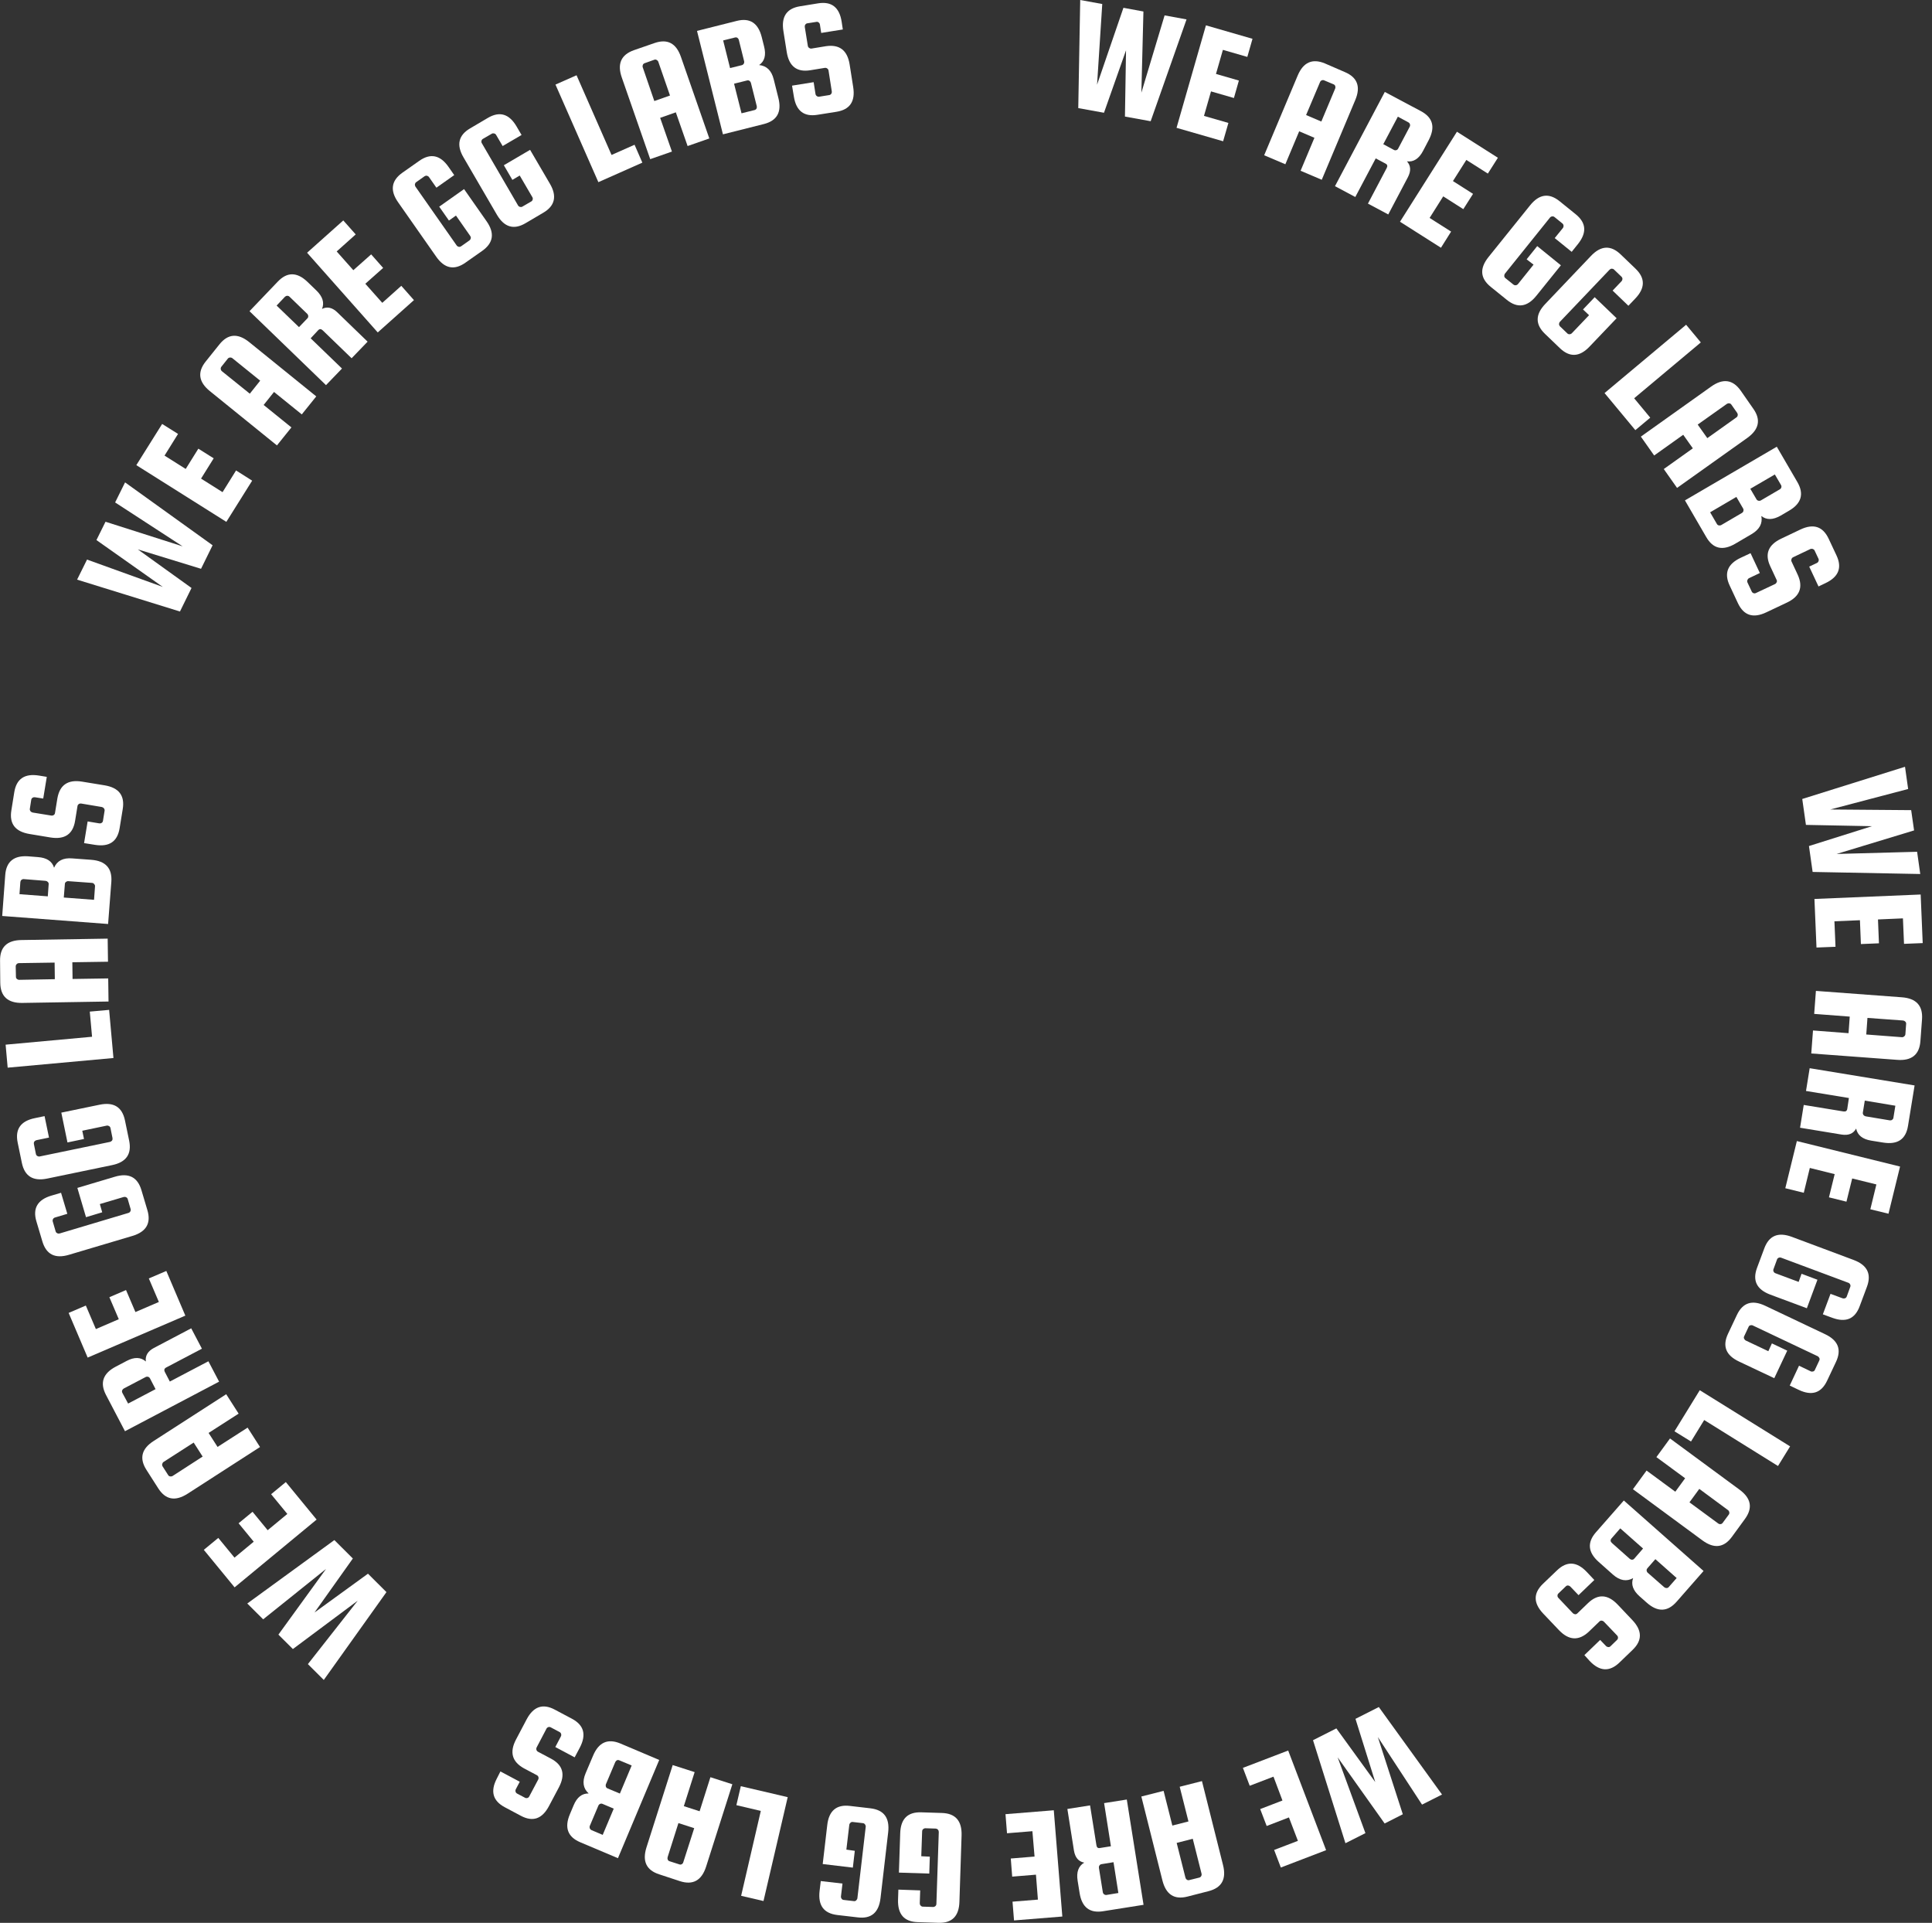 <svg width="205" height="204" viewBox="0 0 205 204" fill="none" xmlns="http://www.w3.org/2000/svg">
<rect x="0" y="0" width="205" height="204" fill="#333333" stroke="none"/>
<path d="M119.205 0.828L121.326 1.219L121.108 9.835L123.573 1.633L125.9 2.059L122.094 12.861L119.365 12.366L119.48 5.337L117.141 11.963L114.412 11.469L114.619 0L116.958 0.426L116.407 8.984L119.205 0.828Z" fill="white"/>
<path d="M127.752 12.296L130.343 13.043L129.782 14.987L124.84 13.561L127.959 2.69L132.9 4.117L132.35 6.038L129.759 5.29L129.025 7.844L131.455 8.546L130.928 10.398L128.497 9.696L127.752 12.296Z" fill="white"/>
<path d="M142.703 7.649C144.033 8.213 144.4 9.202 143.803 10.617L140.249 19.072L138.002 18.117L139.47 14.62L137.853 13.93L136.386 17.427L134.138 16.472L137.693 8.018C138.289 6.603 139.252 6.177 140.582 6.729L142.703 7.649ZM138.587 12.205L140.203 12.895L141.671 9.398C141.705 9.317 141.705 9.225 141.682 9.133C141.648 9.041 141.591 8.984 141.51 8.949L140.502 8.524C140.421 8.489 140.33 8.489 140.249 8.524C140.158 8.558 140.1 8.627 140.066 8.708L138.587 12.205Z" fill="white"/>
<path d="M145.975 16.805L143.808 20.9L141.652 19.75L146.938 9.754L150.767 11.79C152.04 12.469 152.315 13.481 151.604 14.85L150.996 16.012C150.561 16.84 149.987 17.208 149.288 17.116C149.701 17.576 149.735 18.128 149.391 18.795L147.305 22.752L145.149 21.602L147.144 17.818C147.247 17.61 147.213 17.461 147.018 17.358L145.975 16.805ZM148.325 12.377L146.777 15.298L147.912 15.908C147.993 15.954 148.084 15.954 148.164 15.931C148.256 15.897 148.325 15.839 148.359 15.758L149.575 13.458C149.621 13.377 149.632 13.285 149.609 13.193C149.586 13.101 149.529 13.032 149.449 12.986L148.325 12.377Z" fill="white"/>
<path d="M151.692 23.121L153.974 24.57L152.896 26.284L148.551 23.524L154.593 13.976L158.938 16.737L157.872 18.416L155.59 16.967L154.169 19.21L156.301 20.567L155.269 22.189L153.137 20.832L151.692 23.121Z" fill="white"/>
<path d="M161.987 27.513L163.111 26.11L165.622 28.146L163.019 31.378C162.056 32.574 161.013 32.724 159.889 31.815L158.181 30.435C157.057 29.526 156.977 28.479 157.94 27.271L162.354 21.785C163.317 20.588 164.36 20.439 165.484 21.347L167.192 22.728C168.316 23.637 168.396 24.683 167.433 25.891L166.768 26.719L164.968 25.259L165.828 24.2C165.885 24.131 165.908 24.039 165.908 23.947C165.897 23.855 165.862 23.775 165.793 23.717L164.945 23.027C164.876 22.969 164.785 22.946 164.693 22.958C164.601 22.969 164.521 23.015 164.464 23.084L159.694 29.02C159.637 29.089 159.614 29.181 159.614 29.273C159.614 29.365 159.66 29.446 159.728 29.503L160.588 30.193C160.657 30.251 160.749 30.274 160.841 30.262C160.932 30.251 161.013 30.205 161.07 30.136L162.721 28.077L161.987 27.513Z" fill="white"/>
<path d="M167.97 32.831L169.208 31.531L171.535 33.763L168.669 36.765C167.614 37.881 166.56 37.938 165.516 36.937L163.934 35.419C162.891 34.418 162.902 33.36 163.957 32.256L168.807 27.16C169.862 26.044 170.916 25.986 171.96 26.987L173.542 28.506C174.585 29.506 174.574 30.565 173.519 31.669L172.785 32.44L171.111 30.829L172.051 29.84C172.12 29.771 172.143 29.69 172.155 29.598C172.155 29.506 172.12 29.426 172.051 29.357L171.26 28.598C171.191 28.529 171.111 28.506 171.019 28.506C170.928 28.506 170.847 28.552 170.779 28.621L165.528 34.131C165.459 34.2 165.436 34.28 165.425 34.372C165.425 34.464 165.459 34.545 165.516 34.614L166.307 35.373C166.376 35.442 166.456 35.465 166.548 35.465C166.64 35.453 166.72 35.419 166.789 35.35L168.612 33.44L167.97 32.831Z" fill="white"/>
<path d="M173.396 42.253L175.104 44.312L173.522 45.635L170.255 41.701L178.911 34.454L180.47 36.329L173.396 42.253Z" fill="white"/>
<path d="M186.032 43.355C186.869 44.528 186.651 45.563 185.401 46.46L177.949 51.763L176.539 49.762L179.623 47.565L178.603 46.127L175.519 48.324L174.108 46.322L181.572 41.008C182.822 40.122 183.865 40.26 184.702 41.445L186.032 43.355ZM180.139 45.045L181.159 46.483L184.244 44.286C184.324 44.229 184.37 44.16 184.381 44.068C184.404 43.976 184.381 43.895 184.335 43.815L183.705 42.917C183.647 42.837 183.579 42.802 183.487 42.791C183.395 42.779 183.303 42.802 183.235 42.848L180.139 45.045Z" fill="white"/>
<path d="M186.892 54.744C187.041 55.537 186.697 56.17 185.86 56.665L184.117 57.688C182.787 58.459 181.767 58.229 181.044 56.975L178.786 53.087L188.531 47.393L190.721 51.155C191.443 52.408 191.145 53.421 189.815 54.191L188.932 54.709C188.118 55.169 187.442 55.181 186.892 54.744ZM182.65 55.698L184.828 54.422C184.908 54.376 184.965 54.306 184.988 54.214C185.011 54.122 185.011 54.042 184.965 53.961L184.243 52.719L181.457 54.352L182.179 55.595C182.225 55.675 182.294 55.721 182.386 55.744C182.478 55.756 182.569 55.744 182.65 55.698ZM188.978 51.454L188.325 50.338L185.722 51.856L186.376 52.972C186.422 53.053 186.49 53.099 186.582 53.122C186.674 53.145 186.765 53.133 186.846 53.087L188.852 51.914C188.932 51.868 188.99 51.799 189.013 51.707C189.036 51.615 189.024 51.534 188.978 51.454Z" fill="white"/>
<path d="M192.958 62.219L191.972 60.114L192.775 59.734C192.855 59.7 192.924 59.631 192.958 59.539C192.993 59.447 192.993 59.366 192.958 59.286L192.546 58.411C192.511 58.331 192.442 58.273 192.351 58.239C192.259 58.216 192.167 58.216 192.087 58.251L190.276 59.113C190.195 59.148 190.126 59.217 190.092 59.309C190.058 59.401 190.058 59.481 190.092 59.562L190.757 60.988C191.353 62.311 190.963 63.289 189.599 63.933L187.409 64.968C186.022 65.624 185.024 65.302 184.405 63.99L183.534 62.127C182.915 60.816 183.305 59.838 184.692 59.182L185.747 58.688L186.733 60.793L185.598 61.333C185.518 61.368 185.46 61.437 185.414 61.529C185.38 61.621 185.38 61.701 185.414 61.782L185.873 62.76C185.907 62.84 185.976 62.898 186.068 62.932C186.16 62.967 186.24 62.955 186.332 62.909L188.338 61.966C188.418 61.931 188.475 61.862 188.521 61.77C188.556 61.678 188.556 61.598 188.51 61.517L187.845 60.091C187.226 58.78 187.616 57.802 189.003 57.146L191.032 56.18C192.419 55.524 193.417 55.846 194.036 57.158L194.862 58.918C195.481 60.229 195.091 61.207 193.704 61.862L192.958 62.219Z" fill="white"/>
<path d="M202.79 85.95L203.099 88.101L194.879 90.598L203.42 90.368L203.753 92.726L192.334 92.507L191.944 89.758L198.628 87.653L191.623 87.515L191.233 84.766L202.136 81.349L202.469 83.707L194.202 85.881L202.79 85.95Z" fill="white"/>
<path d="M194.647 97.743L194.762 100.446L192.744 100.526L192.526 95.373L203.797 94.901L204.014 100.055L202.031 100.135L201.916 97.432L199.268 97.547L199.371 100.078L197.456 100.158L197.353 97.628L194.647 97.743Z" fill="white"/>
<path d="M203.769 110.453C203.666 111.891 202.84 112.558 201.316 112.443L192.189 111.765L192.373 109.326L196.145 109.614L196.271 107.854L192.499 107.566L192.682 105.127L201.809 105.806C203.333 105.921 204.044 106.703 203.941 108.141L203.769 110.453ZM198.151 107.992L198.025 109.752L201.797 110.039C201.889 110.051 201.969 110.016 202.049 109.959C202.118 109.901 202.164 109.821 202.176 109.729L202.256 108.624C202.267 108.532 202.233 108.452 202.164 108.383C202.095 108.314 202.026 108.279 201.923 108.268L198.151 107.992Z" fill="white"/>
<path d="M196.182 116.491L191.631 115.743L192.02 113.328L203.153 115.157L202.454 119.447C202.224 120.874 201.353 121.46 199.828 121.219L198.544 121.012C197.627 120.862 197.099 120.437 196.95 119.735C196.652 120.276 196.136 120.483 195.403 120.368L191 119.643L191.39 117.227L195.609 117.917C195.838 117.952 195.976 117.86 196.01 117.641L196.182 116.491ZM201.112 117.308L197.868 116.767L197.661 118.044C197.65 118.136 197.673 118.216 197.73 118.297C197.787 118.366 197.868 118.412 197.959 118.435L200.516 118.861C200.608 118.872 200.688 118.861 200.768 118.803C200.848 118.746 200.894 118.677 200.906 118.585L201.112 117.308Z" fill="white"/>
<path d="M192.036 123.911L191.394 126.546L189.434 126.062L190.661 121.059L201.61 123.762L200.383 128.766L198.457 128.294L199.099 125.66L196.531 125.027L195.923 127.489L194.066 127.029L194.673 124.567L192.036 123.911Z" fill="white"/>
<path d="M191.159 135.138L192.845 135.771L191.721 138.796L187.834 137.347C186.401 136.806 185.931 135.863 186.436 134.505L187.204 132.446C187.708 131.089 188.671 130.686 190.116 131.216L196.697 133.677C198.13 134.218 198.6 135.161 198.096 136.519L197.327 138.578C196.823 139.935 195.86 140.338 194.415 139.808L193.418 139.44L194.232 137.266L195.504 137.738C195.596 137.772 195.676 137.772 195.768 137.738C195.86 137.703 195.917 137.646 195.952 137.554L196.33 136.519C196.364 136.426 196.353 136.346 196.318 136.265C196.273 136.185 196.215 136.127 196.124 136.093L189.004 133.436C188.912 133.401 188.832 133.401 188.74 133.436C188.648 133.47 188.591 133.528 188.557 133.62L188.178 134.655C188.144 134.736 188.155 134.828 188.19 134.908C188.236 134.989 188.293 135.046 188.385 135.081L190.85 136.001L191.159 135.138Z" fill="white"/>
<path d="M188.012 142.524L189.64 143.294L188.264 146.216L184.515 144.445C183.128 143.789 182.738 142.811 183.357 141.5L184.297 139.51C184.917 138.198 185.914 137.876 187.301 138.532L193.653 141.546C195.04 142.201 195.43 143.179 194.811 144.491L193.871 146.481C193.252 147.792 192.254 148.114 190.867 147.458L189.904 146.998L190.89 144.893L192.117 145.48C192.197 145.526 192.289 145.526 192.38 145.503C192.472 145.48 192.541 145.422 192.575 145.33L193.045 144.33C193.08 144.249 193.091 144.157 193.045 144.076C192.999 143.996 192.954 143.927 192.862 143.881L185.994 140.626C185.914 140.58 185.822 140.58 185.731 140.603C185.639 140.626 185.57 140.683 185.536 140.775L185.066 141.776C185.031 141.856 185.02 141.948 185.066 142.029C185.111 142.109 185.157 142.178 185.249 142.224L187.634 143.352L188.012 142.524Z" fill="white"/>
<path d="M180.828 150.655L179.429 152.932L177.675 151.851L180.358 147.491L189.943 153.45L188.659 155.532L180.828 150.655Z" fill="white"/>
<path d="M183.77 163.044C182.922 164.206 181.879 164.333 180.64 163.424L173.268 157.994L174.713 156.016L177.763 158.259L178.806 156.832L175.756 154.589L177.201 152.611L184.573 158.04C185.811 158.949 186.006 159.984 185.146 161.158L183.77 163.044ZM180.308 157.96L179.265 159.386L182.314 161.629C182.394 161.687 182.475 161.71 182.566 161.698C182.658 161.687 182.738 161.641 182.784 161.572L183.438 160.686C183.495 160.606 183.507 160.525 183.495 160.433C183.472 160.341 183.426 160.26 183.358 160.214L180.308 157.96Z" fill="white"/>
<path d="M173.286 167.428C172.587 167.819 171.876 167.693 171.153 167.06L169.64 165.714C168.494 164.702 168.39 163.644 169.342 162.562L172.3 159.192L180.761 166.669L177.895 169.936C176.943 171.017 175.889 171.052 174.742 170.039L173.974 169.361C173.274 168.739 173.045 168.095 173.286 167.428ZM171.039 163.701L172.931 165.381C172.999 165.438 173.08 165.473 173.171 165.473C173.263 165.473 173.343 165.438 173.401 165.369L174.341 164.288L171.922 162.148L170.981 163.229C170.924 163.299 170.89 163.379 170.901 163.471C170.913 163.563 170.97 163.632 171.039 163.701ZM177.058 168.383L177.906 167.417L175.648 165.415L174.799 166.381C174.742 166.45 174.708 166.531 174.719 166.623C174.731 166.715 174.765 166.795 174.834 166.853L176.576 168.383C176.645 168.44 176.725 168.475 176.817 168.475C176.92 168.486 176.989 168.452 177.058 168.383Z" fill="white"/>
<path d="M168.115 175.595L169.789 173.985L170.408 174.629C170.477 174.698 170.557 174.733 170.649 174.744C170.741 174.756 170.821 174.721 170.89 174.652L171.578 173.985C171.646 173.916 171.681 173.847 171.681 173.743C171.681 173.651 171.646 173.571 171.578 173.502L170.19 172.052C170.122 171.983 170.053 171.949 169.95 171.937C169.858 171.926 169.778 171.96 169.709 172.029L168.574 173.122C167.519 174.1 166.464 174.042 165.421 172.95L163.747 171.19C162.692 170.074 162.681 169.027 163.724 168.026L165.215 166.6C166.258 165.599 167.313 165.657 168.367 166.772L169.17 167.624L167.496 169.234L166.625 168.325C166.556 168.256 166.487 168.222 166.384 168.21C166.292 168.199 166.212 168.233 166.143 168.302L165.364 169.05C165.295 169.119 165.26 169.188 165.26 169.292C165.26 169.384 165.295 169.464 165.364 169.533L166.888 171.144C166.957 171.213 167.026 171.247 167.129 171.259C167.221 171.27 167.301 171.236 167.37 171.167L168.505 170.074C169.548 169.073 170.603 169.131 171.658 170.246L173.206 171.88C174.26 172.996 174.272 174.042 173.229 175.043L171.83 176.389C170.787 177.39 169.732 177.332 168.677 176.217L168.115 175.595Z" fill="white"/>
<path d="M148.849 192.48L146.922 193.458L141.935 186.441L144.882 194.482L142.761 195.551L139.321 184.623L141.798 183.37L145.925 189.064L143.827 182.357L146.303 181.104L153.01 190.387L150.889 191.456L146.2 184.29L148.849 192.48Z" fill="white"/>
<path d="M135.126 188.49L132.604 189.456L131.882 187.558L136.686 185.718L140.71 196.289L135.906 198.13L135.195 196.266L137.718 195.3L136.766 192.815L134.404 193.724L133.716 191.929L136.078 191.021L135.126 188.49Z" fill="white"/>
<path d="M126 201.213C124.602 201.57 123.719 200.995 123.341 199.499L121.105 190.596L123.467 189.998L124.395 193.679L126.104 193.242L125.175 189.561L127.537 188.962L129.772 197.866C130.151 199.361 129.635 200.281 128.236 200.638L126 201.213ZM126.562 195.082L124.854 195.519L125.783 199.2C125.806 199.292 125.851 199.361 125.932 199.419C126.012 199.476 126.092 199.488 126.184 199.465L127.25 199.2C127.342 199.177 127.411 199.12 127.457 199.039C127.502 198.959 127.514 198.867 127.491 198.775L126.562 195.082Z" fill="white"/>
<path d="M117.876 195.875L117.154 191.297L119.562 190.917L121.339 202.087L117.051 202.766C115.629 202.996 114.792 202.352 114.552 200.822L114.345 199.533C114.196 198.613 114.437 197.969 115.045 197.612C114.437 197.497 114.081 197.072 113.955 196.335L113.256 191.918L115.664 191.539L116.34 195.772C116.374 196.002 116.501 196.105 116.718 196.059L117.876 195.875ZM118.667 200.833L118.152 197.566L116.879 197.773C116.787 197.785 116.718 197.831 116.661 197.911C116.604 197.992 116.592 198.072 116.604 198.164L117.017 200.741C117.028 200.833 117.074 200.914 117.154 200.971C117.223 201.029 117.315 201.052 117.406 201.04L118.667 200.833Z" fill="white"/>
<path d="M109.545 194.276L106.851 194.495L106.69 192.47L111.815 192.056L112.721 203.329L107.596 203.743L107.436 201.753L110.13 201.535L109.923 198.889L107.401 199.096L107.252 197.175L109.774 196.968L109.545 194.276Z" fill="white"/>
<path d="M98.66 196.978L98.603 198.773L95.381 198.669L95.519 194.505C95.564 192.964 96.31 192.228 97.754 192.274L99.944 192.343C101.389 192.389 102.077 193.182 102.031 194.724L101.802 201.764C101.756 203.305 101.01 204.041 99.566 203.995L97.376 203.926C95.931 203.88 95.243 203.086 95.289 201.545L95.324 200.475L97.64 200.556L97.594 201.925C97.594 202.017 97.617 202.097 97.686 202.166C97.743 202.235 97.823 202.281 97.915 202.281L99.016 202.316C99.107 202.316 99.188 202.281 99.256 202.224C99.325 202.155 99.359 202.074 99.359 201.982L99.612 194.367C99.612 194.275 99.589 194.195 99.52 194.114C99.463 194.045 99.382 194.01 99.291 193.999L98.19 193.964C98.098 193.964 98.018 193.999 97.949 194.057C97.88 194.126 97.846 194.206 97.846 194.298L97.754 196.932L98.66 196.978Z" fill="white"/>
<path d="M90.701 196.358L90.494 198.141L87.296 197.761L87.777 193.632C87.949 192.102 88.763 191.423 90.185 191.596L92.363 191.849C93.796 192.021 94.415 192.861 94.243 194.391L93.429 201.385C93.246 202.915 92.443 203.593 91.022 203.421L88.843 203.168C87.41 202.995 86.791 202.155 86.963 200.626L87.089 199.567L89.394 199.832L89.233 201.189C89.222 201.281 89.245 201.362 89.302 201.442C89.359 201.523 89.428 201.557 89.52 201.569L90.609 201.695C90.701 201.707 90.781 201.684 90.85 201.615C90.918 201.546 90.964 201.477 90.976 201.385L91.859 193.816C91.87 193.724 91.847 193.643 91.79 193.563C91.733 193.482 91.664 193.436 91.572 193.425L90.483 193.298C90.391 193.287 90.311 193.31 90.242 193.379C90.173 193.436 90.127 193.517 90.116 193.609L89.806 196.231L90.701 196.358Z" fill="white"/>
<path d="M80.727 192.125L78.136 191.515L78.606 189.502L83.582 190.664L81.013 201.684L78.64 201.132L80.727 192.125Z" fill="white"/>
<path d="M69.958 198.856C68.582 198.419 68.135 197.464 68.593 196.003L71.379 187.261L73.707 188.008L72.56 191.62L74.234 192.161L75.38 188.549L77.708 189.297L74.922 198.039C74.452 199.5 73.535 200.018 72.159 199.581L69.958 198.856ZM73.661 193.956L71.987 193.415L70.84 197.027C70.817 197.119 70.817 197.199 70.852 197.291C70.886 197.383 70.955 197.43 71.047 197.464L72.09 197.798C72.182 197.832 72.262 197.821 72.342 197.775C72.422 197.729 72.48 197.66 72.503 197.568L73.661 193.956Z" fill="white"/>
<path d="M62.462 190.273C61.865 189.732 61.762 189.019 62.141 188.122L62.932 186.258C63.528 184.843 64.491 184.418 65.821 184.97L69.948 186.718L65.569 197.14L61.567 195.449C60.237 194.886 59.871 193.896 60.467 192.481L60.868 191.527C61.223 190.675 61.751 190.261 62.462 190.273ZM62.76 194.161L63.952 194.667L65.122 191.883L63.929 191.377C63.849 191.343 63.757 191.343 63.677 191.377C63.597 191.412 63.528 191.481 63.493 191.561L62.588 193.701C62.553 193.781 62.553 193.873 62.576 193.965C62.622 194.057 62.679 194.126 62.76 194.161ZM65.282 186.948L64.296 189.284C64.262 189.364 64.262 189.456 64.285 189.548C64.319 189.64 64.376 189.698 64.457 189.732L65.775 190.284L67.025 187.305L65.706 186.753C65.626 186.718 65.534 186.718 65.454 186.753C65.374 186.81 65.317 186.868 65.282 186.948Z" fill="white"/>
<path d="M53.099 187.936L55.151 189.029L54.739 189.811C54.693 189.892 54.681 189.984 54.704 190.076C54.727 190.168 54.784 190.237 54.865 190.283L55.713 190.731C55.793 190.777 55.885 190.777 55.965 190.754C56.057 190.72 56.126 190.662 56.16 190.582L57.1 188.81C57.146 188.73 57.158 188.638 57.135 188.546C57.112 188.454 57.054 188.385 56.974 188.339L55.587 187.603C54.326 186.901 54.051 185.889 54.75 184.554L55.885 182.403C56.607 181.046 57.593 180.701 58.866 181.379L60.689 182.346C61.962 183.024 62.237 184.037 61.526 185.405L60.976 186.441L58.923 185.348L59.508 184.232C59.554 184.152 59.565 184.06 59.542 183.968C59.52 183.876 59.462 183.807 59.382 183.761L58.43 183.254C58.35 183.208 58.258 183.208 58.178 183.231C58.086 183.266 58.018 183.323 57.983 183.404L56.951 185.371C56.906 185.451 56.894 185.543 56.917 185.636C56.94 185.728 56.997 185.797 57.077 185.843L58.465 186.579C59.737 187.257 60.013 188.27 59.302 189.627L58.247 191.617C57.525 192.975 56.539 193.32 55.266 192.641L53.558 191.732C52.285 191.053 52.01 190.041 52.721 188.684L53.099 187.936Z" fill="white"/>
<path d="M31.077 174.951L29.541 173.421L34.597 166.45L27.924 171.799L26.238 170.12L35.479 163.391L37.44 165.346L33.37 171.075L39.045 166.957L41.005 168.912L34.356 178.23L32.67 176.55L37.956 169.821L31.077 174.951Z" fill="white"/>
<path d="M30.488 160.618L28.768 158.525L30.328 157.236L33.595 161.216L24.893 168.406L21.626 164.426L23.162 163.16L24.882 165.254L26.923 163.563L25.317 161.608L26.797 160.388L28.402 162.344L30.488 160.618Z" fill="white"/>
<path d="M15.541 155.946C14.761 154.727 15.013 153.703 16.309 152.875L24.002 147.917L25.32 149.976L22.133 152.024L23.085 153.508L26.272 151.46L27.59 153.519L19.898 158.477C18.602 159.305 17.57 159.121 16.791 157.902L15.541 155.946ZM21.503 154.531L20.551 153.047L17.364 155.095C17.284 155.141 17.238 155.221 17.215 155.314C17.192 155.406 17.203 155.486 17.249 155.567L17.845 156.498C17.891 156.579 17.971 156.625 18.063 156.636C18.155 156.648 18.247 156.636 18.315 156.59L21.503 154.531Z" fill="white"/>
<path d="M18.02 146.572L22.113 144.421L23.248 146.584L13.262 151.841L11.244 147.987C10.579 146.71 10.923 145.71 12.276 144.996L13.434 144.387C14.259 143.95 14.936 143.973 15.475 144.444C15.394 143.835 15.681 143.351 16.334 143.006L20.29 140.924L21.425 143.087L17.642 145.077C17.435 145.18 17.389 145.342 17.481 145.537L18.02 146.572ZM13.594 148.907L16.506 147.378L15.91 146.227C15.864 146.147 15.796 146.089 15.704 146.066C15.612 146.043 15.521 146.055 15.44 146.101L13.136 147.309C13.056 147.355 12.998 147.424 12.964 147.504C12.929 147.596 12.941 147.677 12.975 147.757L13.594 148.907Z" fill="white"/>
<path d="M16.857 138.129L15.791 135.633L17.648 134.839L19.666 139.579L9.302 144.03L7.284 139.291L9.107 138.509L10.173 141.005L12.604 139.958L11.606 137.623L13.372 136.864L14.37 139.199L16.857 138.129Z" fill="white"/>
<path d="M10.846 128.616L9.126 129.134L8.209 126.028L12.187 124.843C13.655 124.406 14.595 124.878 15.008 126.269L15.638 128.386C16.051 129.766 15.524 130.687 14.044 131.124L7.315 133.125C5.847 133.562 4.907 133.091 4.494 131.699L3.864 129.582C3.451 128.202 3.978 127.282 5.457 126.845L6.478 126.546L7.143 128.777L5.836 129.168C5.744 129.191 5.675 129.249 5.629 129.329C5.583 129.41 5.572 129.502 5.595 129.582L5.904 130.641C5.927 130.733 5.985 130.79 6.076 130.836C6.157 130.882 6.248 130.882 6.34 130.859L13.62 128.685C13.712 128.662 13.781 128.605 13.827 128.524C13.873 128.444 13.884 128.352 13.861 128.271L13.552 127.213C13.529 127.121 13.471 127.063 13.38 127.017C13.288 126.971 13.208 126.971 13.116 126.994L10.594 127.742L10.846 128.616Z" fill="white"/>
<path d="M8.913 120.837L7.159 121.206L6.506 118.042L10.564 117.203C12.066 116.892 12.96 117.444 13.258 118.859L13.706 121.022C13.992 122.436 13.396 123.299 11.894 123.61L5.015 125.036C3.513 125.347 2.619 124.795 2.321 123.38L1.874 121.217C1.587 119.802 2.183 118.939 3.685 118.629L4.728 118.41L5.199 120.688L3.869 120.964C3.777 120.987 3.708 121.033 3.651 121.102C3.593 121.183 3.582 121.263 3.593 121.355L3.811 122.436C3.834 122.528 3.88 122.597 3.96 122.643C4.041 122.69 4.132 122.713 4.224 122.69L11.665 121.148C11.757 121.125 11.825 121.079 11.883 121.01C11.94 120.93 11.951 120.849 11.94 120.757L11.722 119.676C11.699 119.584 11.653 119.515 11.573 119.469C11.493 119.423 11.401 119.4 11.309 119.423L8.73 119.963L8.913 120.837Z" fill="white"/>
<path d="M9.768 109.992L9.527 107.324L11.579 107.14L12.038 112.247L0.814 113.271L0.596 110.832L9.768 109.992Z" fill="white"/>
<path d="M0.006 101.94C-0.017 100.49 0.739 99.754 2.276 99.731L11.425 99.582L11.459 102.032L7.676 102.089L7.699 103.861L11.482 103.803L11.516 106.253L2.367 106.403C0.831 106.426 0.051 105.713 0.028 104.275L0.006 101.94ZM5.818 103.884L5.795 102.124L2.012 102.181C1.92 102.181 1.84 102.216 1.771 102.285C1.702 102.354 1.668 102.434 1.668 102.526L1.691 103.631C1.691 103.723 1.725 103.803 1.794 103.861C1.863 103.918 1.943 103.953 2.035 103.953L5.818 103.884Z" fill="white"/>
<path d="M5.737 92.059C6.058 91.323 6.7 90.989 7.663 91.07L9.681 91.219C11.206 91.334 11.917 92.116 11.814 93.554L11.47 98.029L0.234 97.178L0.555 92.841C0.658 91.403 1.484 90.736 3.008 90.851L4.029 90.932C4.957 91.001 5.531 91.369 5.737 92.059ZM2.16 93.577L2.068 94.866L5.072 95.096L5.164 93.807C5.175 93.715 5.141 93.635 5.072 93.566C5.003 93.497 4.935 93.462 4.831 93.451L2.527 93.267C2.435 93.255 2.355 93.29 2.275 93.347C2.206 93.405 2.171 93.485 2.16 93.577ZM9.773 93.669L7.25 93.485C7.159 93.474 7.079 93.508 6.998 93.566C6.929 93.623 6.884 93.692 6.884 93.784L6.769 95.222L9.979 95.464L10.082 94.037C10.094 93.945 10.059 93.865 9.991 93.796C9.945 93.715 9.865 93.681 9.773 93.669Z" fill="white"/>
<path d="M4.965 82.419L4.587 84.72L3.704 84.582C3.612 84.57 3.532 84.582 3.452 84.639C3.371 84.686 3.326 84.766 3.314 84.858L3.165 85.813C3.154 85.905 3.177 85.985 3.234 86.066C3.291 86.135 3.371 86.181 3.463 86.204L5.447 86.526C5.538 86.537 5.619 86.526 5.699 86.469C5.779 86.422 5.825 86.342 5.836 86.25L6.089 84.697C6.341 83.271 7.212 82.684 8.703 82.925L11.099 83.317C12.612 83.57 13.254 84.398 13.025 85.824L12.693 87.86C12.463 89.287 11.592 89.873 10.079 89.632L8.921 89.448L9.299 87.147L10.537 87.354C10.629 87.366 10.709 87.354 10.789 87.297C10.87 87.251 10.915 87.17 10.927 87.078L11.099 86.008C11.11 85.916 11.087 85.836 11.03 85.755C10.973 85.686 10.893 85.64 10.801 85.617L8.611 85.249C8.519 85.238 8.439 85.249 8.359 85.307C8.278 85.364 8.233 85.433 8.221 85.525L7.969 87.078C7.74 88.504 6.868 89.091 5.355 88.85L3.131 88.481C1.617 88.228 0.975 87.4 1.205 85.974L1.514 84.053C1.743 82.626 2.615 82.04 4.128 82.281L4.965 82.419Z" fill="white"/>
<path d="M10.233 57.297L11.196 55.353L19.382 57.964L12.216 53.305L13.271 51.177L22.558 57.849L21.331 60.345L14.624 58.286L20.322 62.381L19.095 64.877L8.18 61.495L9.235 59.367L17.272 62.266L10.233 57.297Z" fill="white"/>
<path d="M23.614 52.214L25.048 49.913L26.756 50.994L24.016 55.365L14.465 49.349L17.206 44.978L18.891 46.036L17.458 48.337L19.705 49.752L21.046 47.601L22.674 48.624L21.333 50.776L23.614 52.214Z" fill="white"/>
<path d="M23.285 36.534C24.191 35.406 25.235 35.326 26.438 36.292L33.558 42.055L32.022 43.965L29.075 41.583L27.975 42.964L30.921 45.345L29.385 47.255L22.265 41.491C21.073 40.525 20.924 39.478 21.829 38.351L23.285 36.534ZM26.507 41.767L27.608 40.387L24.661 38.006C24.592 37.948 24.501 37.925 24.409 37.925C24.317 37.937 24.237 37.971 24.18 38.041L23.492 38.903C23.434 38.972 23.412 39.064 23.423 39.156C23.434 39.248 23.48 39.329 23.549 39.386L26.507 41.767Z" fill="white"/>
<path d="M32.963 35.891L36.288 39.1L34.591 40.86L26.474 33.015L29.477 29.875C30.475 28.828 31.53 28.851 32.63 29.909L33.571 30.818C34.236 31.462 34.442 32.118 34.167 32.774C34.717 32.498 35.267 32.624 35.795 33.142L39.005 36.248L37.308 38.008L34.236 35.04C34.063 34.879 33.903 34.879 33.754 35.04L32.963 35.891ZM29.351 32.417L31.725 34.706L32.619 33.774C32.688 33.705 32.711 33.625 32.711 33.533C32.699 33.441 32.665 33.36 32.596 33.291L30.727 31.485C30.658 31.416 30.578 31.382 30.486 31.382C30.395 31.382 30.314 31.416 30.246 31.474L29.351 32.417Z" fill="white"/>
<path d="M40.563 32.129L42.581 30.323L43.923 31.841L40.082 35.269L32.584 26.814L36.425 23.386L37.743 24.87L35.725 26.676L37.491 28.666L39.383 26.987L40.655 28.425L38.763 30.104L40.563 32.129Z" fill="white"/>
<path d="M47.636 23.398L46.604 21.926L49.241 20.062L51.625 23.467C52.508 24.721 52.359 25.768 51.178 26.608L49.378 27.873C48.197 28.701 47.165 28.494 46.283 27.229L42.247 21.466C41.364 20.212 41.513 19.165 42.694 18.325L44.494 17.06C45.675 16.232 46.707 16.439 47.59 17.704L48.197 18.578L46.306 19.913L45.526 18.797C45.469 18.716 45.4 18.67 45.308 18.647C45.216 18.624 45.136 18.647 45.056 18.693L44.162 19.326C44.081 19.384 44.047 19.453 44.024 19.545C44.013 19.637 44.035 19.729 44.081 19.798L48.45 26.032C48.507 26.113 48.576 26.159 48.667 26.182C48.759 26.205 48.839 26.182 48.919 26.136L49.814 25.503C49.894 25.446 49.928 25.377 49.951 25.285C49.974 25.193 49.94 25.101 49.894 25.032L48.381 22.869L47.636 23.398Z" fill="white"/>
<path d="M54.367 19.083L53.461 17.53L56.247 15.897L58.346 19.486C59.125 20.809 58.884 21.844 57.646 22.569L55.755 23.684C54.516 24.409 53.507 24.11 52.728 22.787L49.185 16.702C48.405 15.379 48.646 14.344 49.884 13.619L51.776 12.503C53.014 11.779 54.023 12.078 54.803 13.401L55.342 14.321L53.335 15.494L52.647 14.321C52.602 14.24 52.533 14.183 52.441 14.16C52.349 14.137 52.269 14.137 52.189 14.183L51.237 14.735C51.157 14.781 51.111 14.85 51.088 14.942C51.065 15.034 51.077 15.126 51.134 15.207L54.963 21.786C55.009 21.867 55.078 21.924 55.17 21.948C55.261 21.971 55.342 21.971 55.422 21.924L56.374 21.372C56.454 21.326 56.5 21.257 56.523 21.165C56.545 21.073 56.534 20.981 56.477 20.901L55.147 18.623L54.367 19.083Z" fill="white"/>
<path d="M64.89 16.439L67.332 15.357L68.158 17.255L63.492 19.326L58.94 8.973L61.176 7.984L64.89 16.439Z" fill="white"/>
<path d="M69.451 4.566C70.816 4.095 71.744 4.578 72.249 6.027L75.264 14.689L72.96 15.494L71.71 11.917L70.047 12.503L71.297 16.081L68.993 16.886L65.977 8.224C65.473 6.775 65.897 5.809 67.261 5.325L69.451 4.566ZM69.428 10.72L71.091 10.134L69.852 6.556C69.818 6.464 69.761 6.407 69.68 6.361C69.6 6.315 69.508 6.303 69.428 6.338L68.396 6.706C68.305 6.74 68.247 6.798 68.213 6.878C68.179 6.97 68.167 7.051 68.201 7.143L69.428 10.72Z" fill="white"/>
<path d="M80.55 6.901C81.353 6.982 81.868 7.488 82.098 8.42L82.591 10.387C82.969 11.882 82.453 12.803 81.055 13.159L76.709 14.252L73.958 3.278L78.165 2.22C79.564 1.863 80.447 2.438 80.825 3.934L81.077 4.934C81.307 5.843 81.135 6.499 80.55 6.901ZM77.982 3.98L76.732 4.29L77.466 7.223L78.716 6.913C78.807 6.89 78.876 6.832 78.922 6.752C78.968 6.671 78.979 6.579 78.956 6.487L78.395 4.233C78.372 4.141 78.326 4.072 78.246 4.014C78.165 3.957 78.074 3.957 77.982 3.98ZM80.298 11.261L79.679 8.799C79.656 8.707 79.61 8.638 79.53 8.581C79.449 8.523 79.369 8.512 79.277 8.535L77.89 8.88L78.681 12.02L80.069 11.675C80.16 11.652 80.229 11.595 80.275 11.514C80.309 11.434 80.321 11.353 80.298 11.261Z" fill="white"/>
<path d="M89.43 3.127L87.136 3.495L86.999 2.61C86.987 2.518 86.942 2.437 86.861 2.38C86.781 2.322 86.712 2.299 86.621 2.322L85.669 2.472C85.577 2.483 85.508 2.529 85.451 2.61C85.394 2.69 85.382 2.771 85.394 2.863L85.715 4.853C85.726 4.945 85.772 5.025 85.852 5.083C85.933 5.14 86.013 5.163 86.105 5.152L87.652 4.899C89.074 4.692 89.911 5.336 90.152 6.831L90.53 9.235C90.771 10.754 90.186 11.628 88.764 11.858L86.735 12.18C85.314 12.41 84.477 11.766 84.236 10.248L84.041 9.086L86.334 8.718L86.529 9.96C86.54 10.052 86.586 10.133 86.666 10.19C86.735 10.248 86.827 10.271 86.919 10.259L87.985 10.087C88.077 10.075 88.145 10.029 88.203 9.949C88.26 9.868 88.272 9.788 88.26 9.696L87.916 7.498C87.905 7.406 87.859 7.326 87.778 7.268C87.71 7.211 87.618 7.188 87.526 7.199L85.978 7.452C84.557 7.682 83.72 7.038 83.479 5.52L83.124 3.288C82.883 1.77 83.468 0.896 84.889 0.666L86.804 0.355C88.226 0.125 89.063 0.769 89.303 2.288L89.43 3.127Z" fill="white"/>
</svg>
